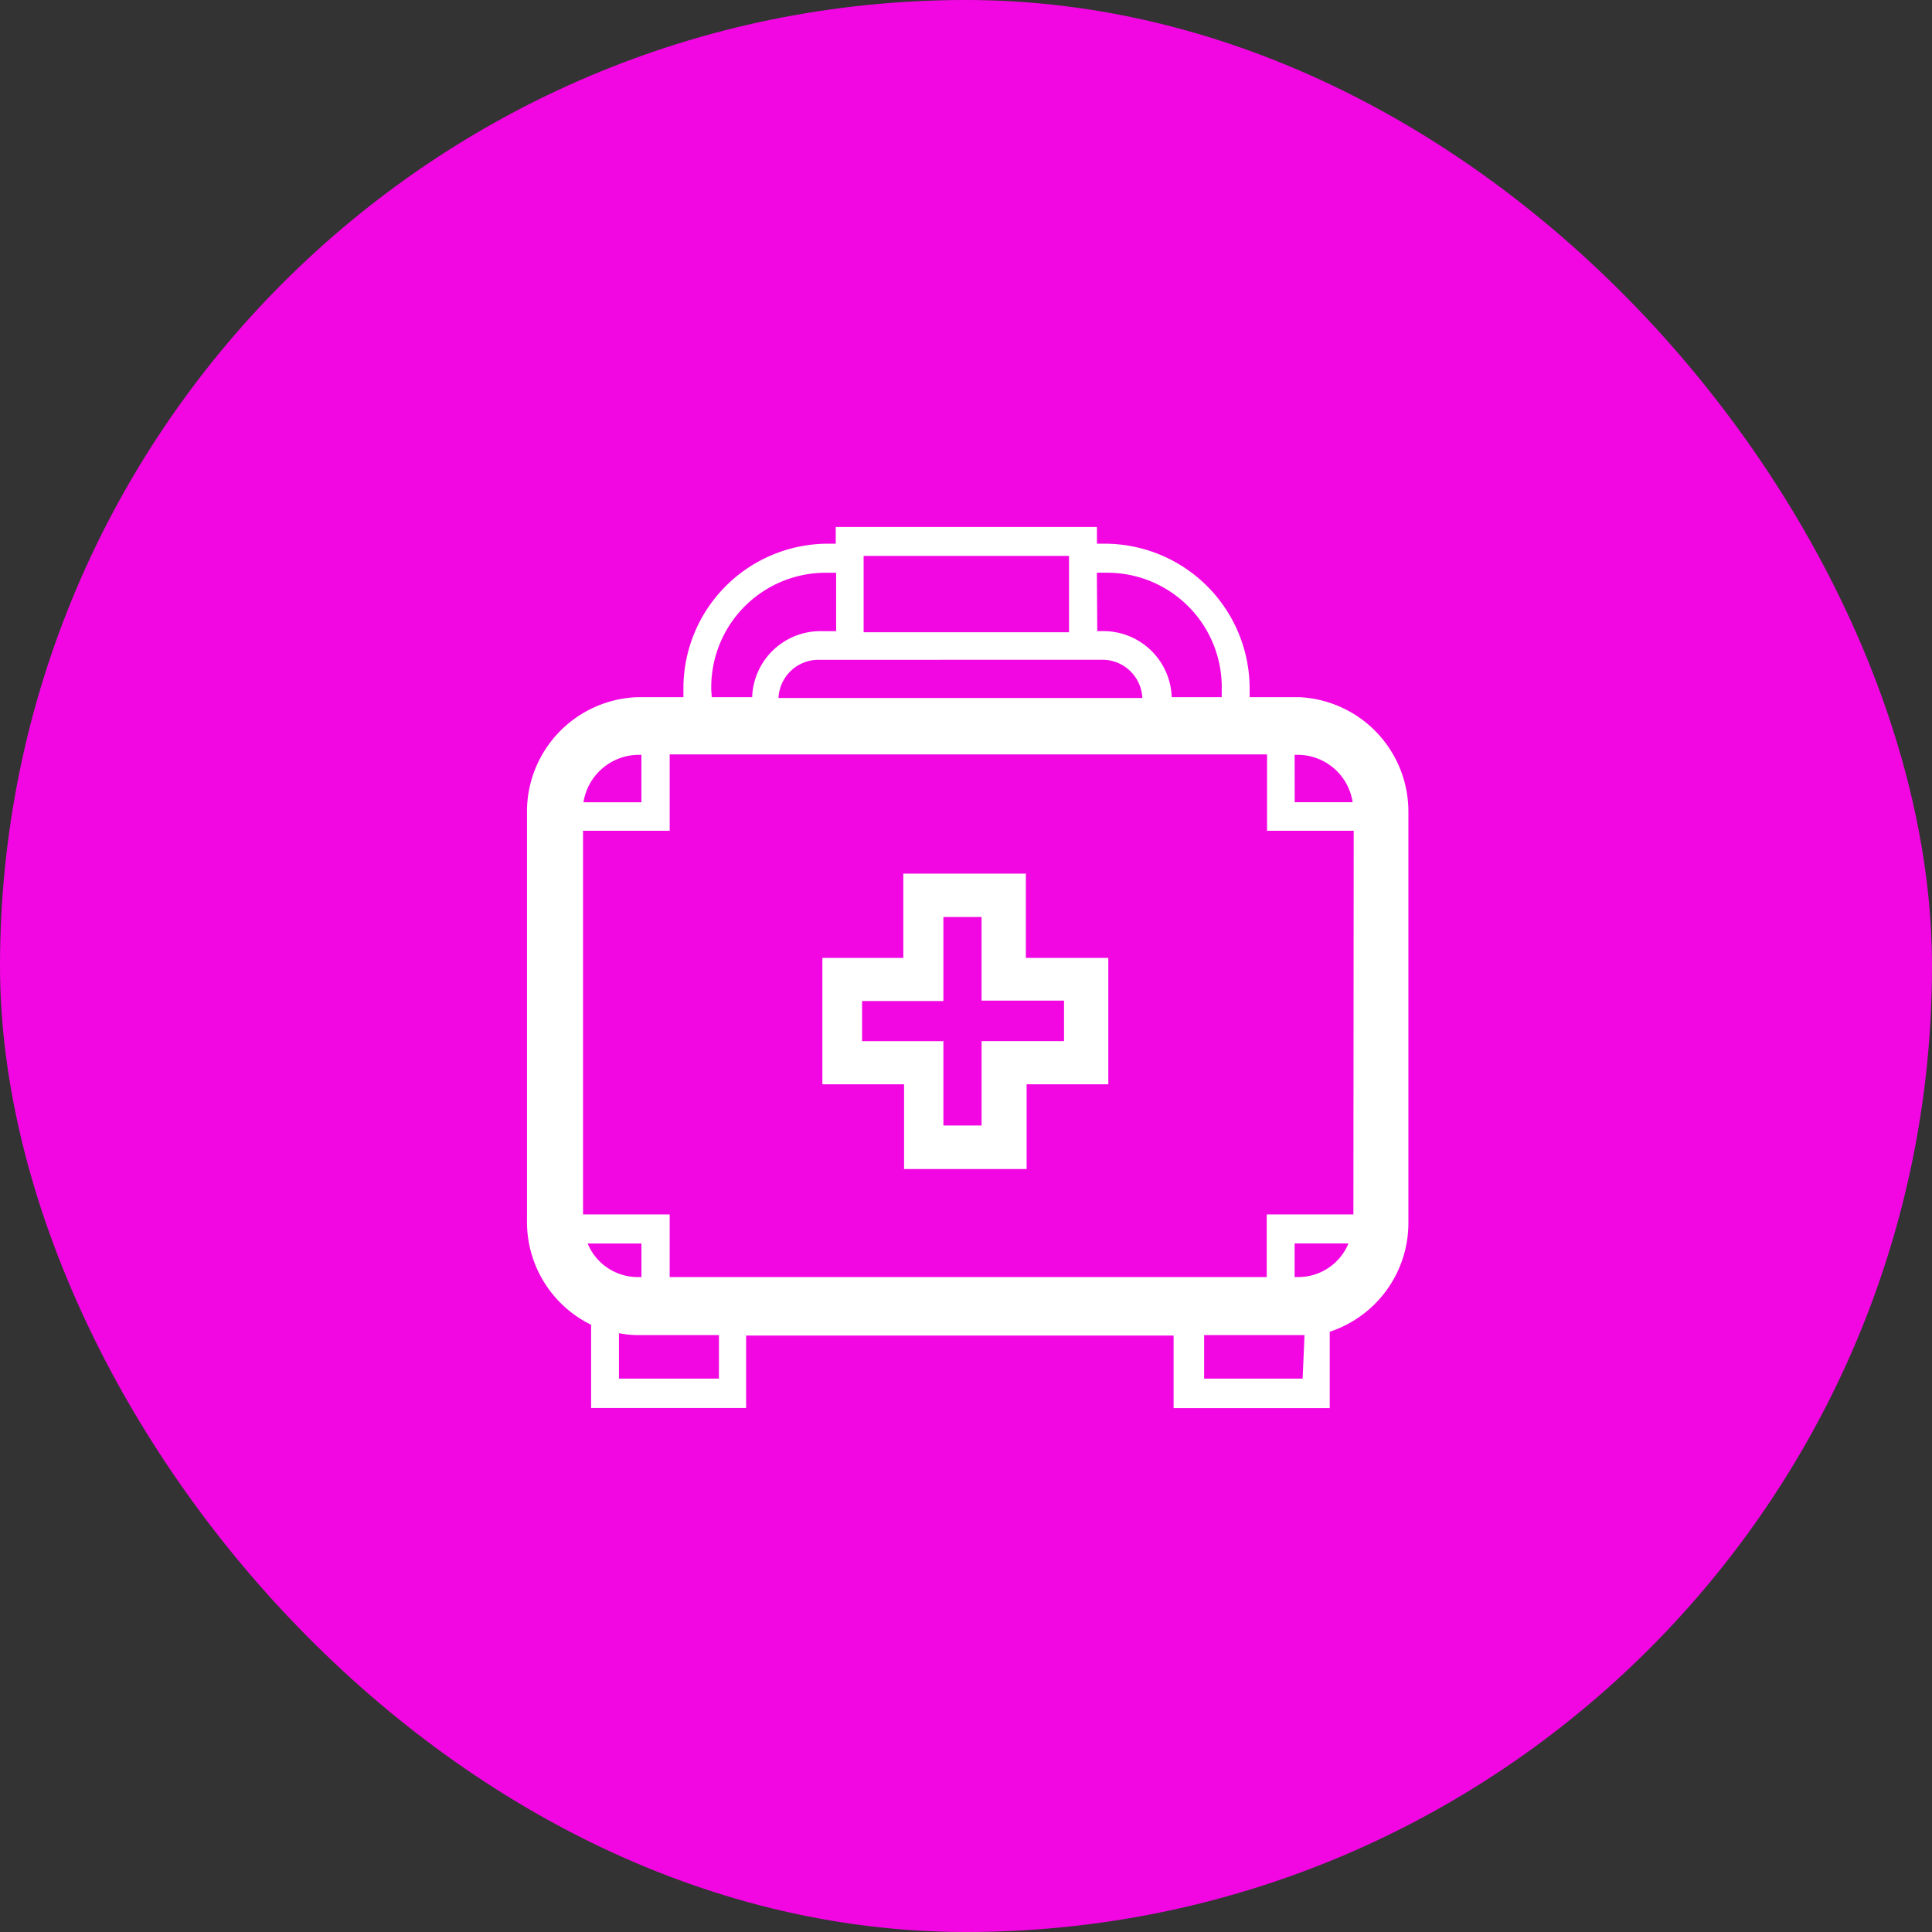 <svg xmlns="http://www.w3.org/2000/svg" width="110" height="110" viewBox="0 0 110 110">
  <rect x="0" y="0" width="110" height="110" fill="#333333" stroke="none"/>
  <g id="icon-clinic" transform="translate(-5033 -1513)">
    <rect id="Rectangle_11" data-name="Rectangle 11" width="110" height="110" rx="55" transform="translate(5033 1513)" fill="#f207e2"/>
    <g id="clinic" transform="translate(5063 1543)">
      <path id="Path_28" data-name="Path 28" d="M374.209,321.154h-2.8v-.369a8.259,8.259,0,0,0-8.107-8.368h-.587v-.956H347.844v.956h-.587a8.238,8.238,0,0,0-8.085,8.368v.369h-2.608a6.521,6.521,0,0,0-6.3,6.521v23.3a6.52,6.52,0,0,0,3.652,5.912v4.738h8.824V357.5H367.08v4.13h8.89v-4.347a6.521,6.521,0,0,0,4.478-6.238V327.653a6.521,6.521,0,0,0-6.238-6.5Zm-.239,3.282h.239a3.174,3.174,0,0,1,3.065,2.7h-3.3Zm-11.259-10.368h.587a6.521,6.521,0,0,1,6.521,6.716v.37h-2.847a3.891,3.891,0,0,0-3.825-3.76h-.413Zm-13.28-.956h11.694v4.347H349.431Zm13.693,5.912A2.282,2.282,0,0,1,365.3,321.2H344.584a2.282,2.282,0,0,1,2.174-2.173Zm-22.366,1.761a6.521,6.521,0,0,1,6.521-6.716h.587v3.326h-.956a3.891,3.891,0,0,0-3.825,3.76h-2.3Zm-4.195,3.652h.217v2.7h-3.3a3.2,3.2,0,0,1,3.086-2.7Zm-2.847,27.821h3.065v1.913h-.217a3.086,3.086,0,0,1-2.847-1.913Zm7.477,7.694H335.5v-2.586a5.712,5.712,0,0,0,1.065.109h4.63Zm33.233,0h-5.608v-2.478h5.716Zm-.217-5.782h-.239v-1.913h3.065a3.087,3.087,0,0,1-2.826,1.913Zm3.108-3.565h-4.934v3.565H338.389v-3.565h-4.934V328.761h4.934v-4.347H372.4v4.347h4.934Z" transform="translate(-330.26 -311.46)" fill="#fff"/>
      <path id="Path_29" data-name="Path 29" d="M349.585,325.344v-4.8h-6.977v4.8H338v7.194h4.651v4.825h6.977v-4.825h4.651v-7.194Zm2.174,4.738h-4.695v1.891h0v2.913H344.89V331.3h0v-1.217h-4.63V327.8h4.63v-1.2h0v-3.586h2.173v2.869h0v1.891h4.695Z" transform="translate(-321.177 -300.804)" fill="#fff"/>
    </g>
  </g>
</svg>
